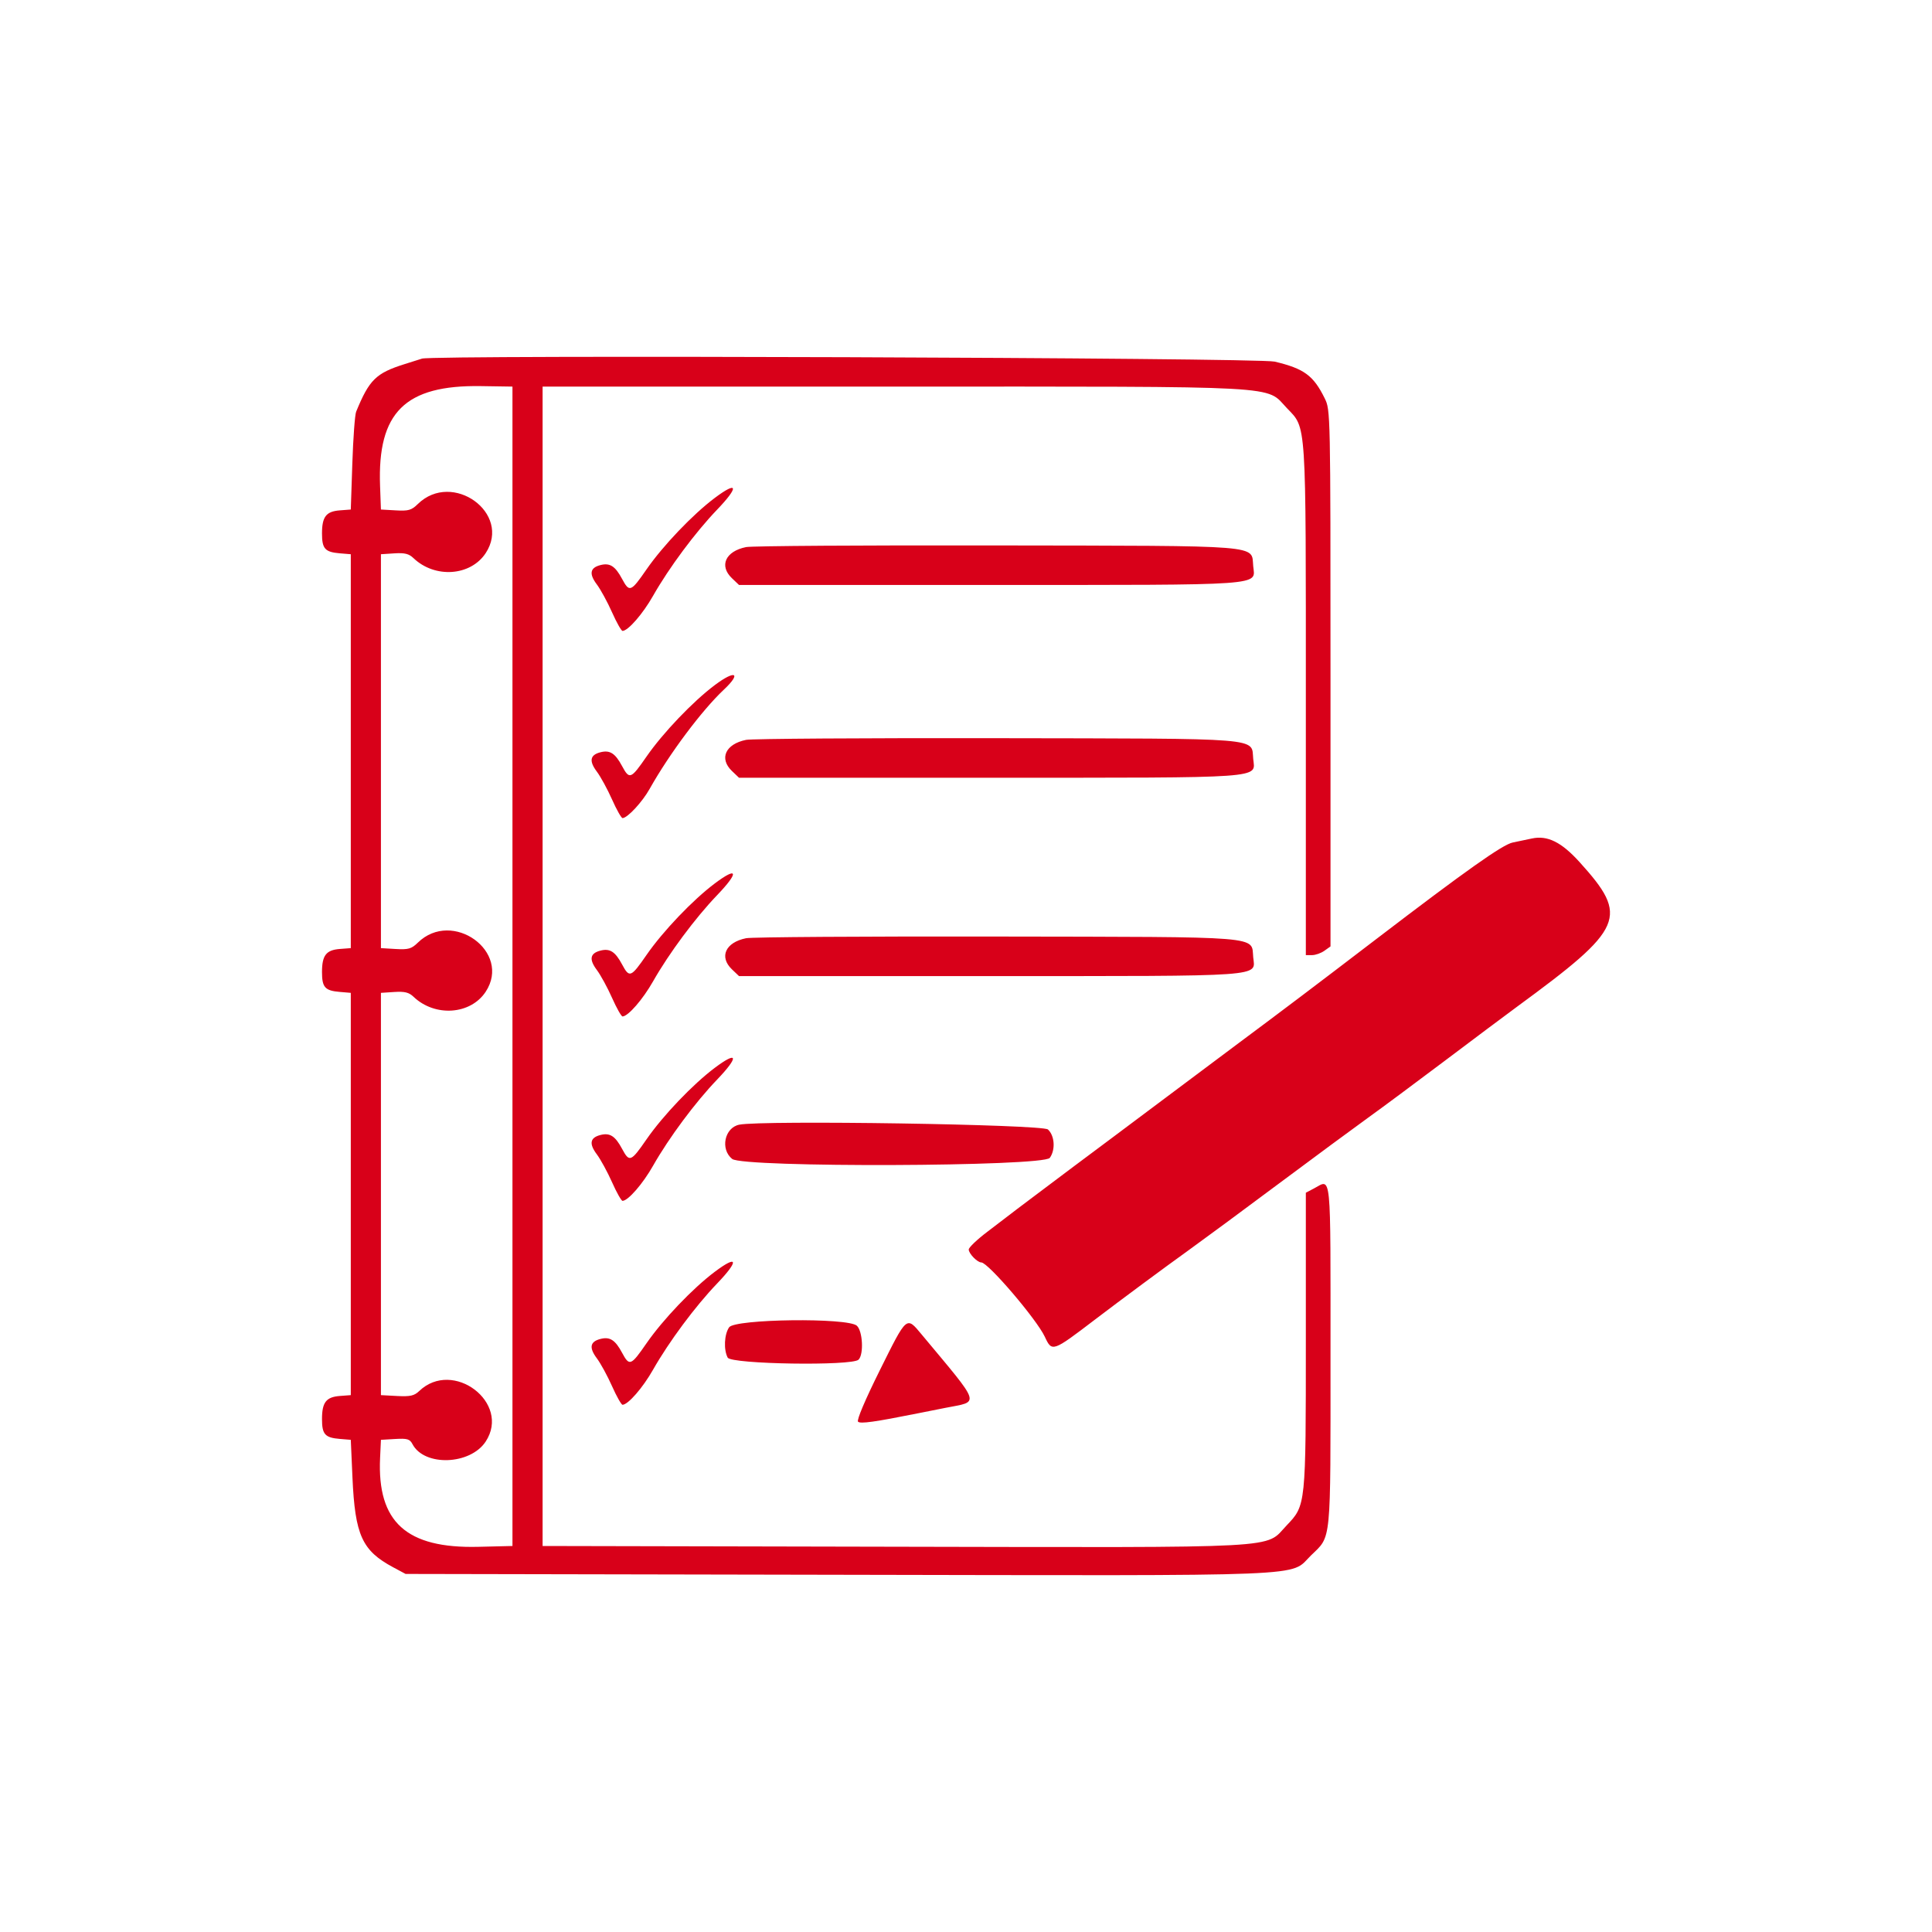 <svg width="60" height="60" viewBox="0 0 60 60" fill="none" xmlns="http://www.w3.org/2000/svg">
<path fill-rule="evenodd" clip-rule="evenodd" d="M13.106 11.137C13.06 11.152 12.816 11.229 12.565 11.308C11.675 11.588 11.467 11.793 11.06 12.787C11.021 12.883 10.968 13.605 10.942 14.392L10.894 15.824L10.553 15.85C10.128 15.882 10 16.048 10 16.567C10 17.042 10.093 17.145 10.554 17.184L10.894 17.212V23.329V29.445L10.553 29.471C10.128 29.504 10 29.67 10 30.189C10 30.664 10.093 30.767 10.554 30.805L10.894 30.834V37.08V43.327L10.553 43.353C10.128 43.386 10 43.552 10 44.071C10 44.546 10.093 44.649 10.554 44.687L10.894 44.715L10.946 45.887C11.026 47.678 11.243 48.156 12.213 48.675L12.596 48.88L26 48.906C41.047 48.934 40.03 48.976 40.71 48.309C41.355 47.678 41.32 48.039 41.32 42.099C41.32 36.238 41.357 36.618 40.805 36.909L40.554 37.041V41.593C40.554 46.77 40.556 46.745 39.958 47.373C39.261 48.104 40.089 48.059 27.731 48.035L16.851 48.012V30.009V12.006H27.745C40.063 12.006 39.288 11.964 39.965 12.674C40.578 13.319 40.554 12.942 40.554 21.762V29.662H40.748C40.854 29.662 41.026 29.601 41.13 29.527L41.32 29.392V21.064C41.32 12.762 41.319 12.736 41.14 12.371C40.79 11.66 40.499 11.447 39.584 11.23C39.067 11.108 13.469 11.018 13.106 11.137ZM15.915 30.009V48.012L14.851 48.038C12.62 48.092 11.711 47.269 11.804 45.279L11.83 44.715L12.271 44.689C12.65 44.667 12.727 44.69 12.81 44.849C13.178 45.549 14.604 45.499 15.084 44.768C15.872 43.565 14.068 42.195 13.019 43.2C12.864 43.348 12.742 43.375 12.33 43.354L11.83 43.327V37.08V30.834L12.245 30.807C12.567 30.786 12.7 30.819 12.841 30.954C13.506 31.591 14.615 31.514 15.084 30.799C15.896 29.56 14.05 28.226 12.976 29.275C12.778 29.468 12.684 29.495 12.288 29.472L11.83 29.445V23.329V17.212L12.245 17.185C12.567 17.164 12.7 17.197 12.841 17.333C13.506 17.969 14.615 17.892 15.084 17.177C15.896 15.938 14.05 14.604 12.976 15.653C12.778 15.847 12.684 15.873 12.288 15.85L11.83 15.824L11.803 15.086C11.72 12.804 12.581 11.954 14.936 11.991L15.915 12.006V30.009ZM22.2 15.462C21.517 15.974 20.588 16.947 20.077 17.685C19.593 18.386 19.547 18.403 19.319 17.978C19.106 17.58 18.94 17.474 18.648 17.549C18.323 17.632 18.288 17.82 18.535 18.15C18.653 18.307 18.866 18.697 19.008 19.017C19.15 19.336 19.297 19.596 19.335 19.594C19.511 19.585 19.964 19.064 20.282 18.503C20.779 17.629 21.592 16.535 22.27 15.828C22.955 15.114 22.919 14.922 22.2 15.462ZM23.171 16.99C22.531 17.119 22.326 17.569 22.73 17.956L22.95 18.166H30.713C39.406 18.166 38.98 18.197 38.92 17.584C38.855 16.914 39.344 16.953 30.952 16.939C26.848 16.931 23.346 16.954 23.171 16.99ZM22.2 21.275C21.517 21.787 20.588 22.76 20.077 23.498C19.593 24.199 19.547 24.216 19.319 23.791C19.106 23.393 18.94 23.287 18.648 23.362C18.323 23.445 18.288 23.633 18.535 23.963C18.653 24.12 18.866 24.51 19.008 24.83C19.15 25.149 19.297 25.409 19.335 25.407C19.491 25.399 19.947 24.907 20.175 24.5C20.791 23.404 21.794 22.063 22.479 21.419C23.036 20.896 22.839 20.795 22.2 21.275ZM23.171 22.977C22.531 23.106 22.326 23.555 22.73 23.943L22.95 24.153H30.713C39.406 24.153 38.98 24.183 38.92 23.57C38.855 22.9 39.344 22.94 30.952 22.925C26.848 22.918 23.346 22.941 23.171 22.977ZM47.575 26.04C47.388 26.08 47.12 26.136 46.979 26.165C46.666 26.228 45.537 27.027 42.724 29.177C40.86 30.602 39.836 31.376 38.466 32.395C37.826 32.873 36.817 33.627 36.225 34.072C35.633 34.516 34.881 35.079 34.554 35.323C34.226 35.566 33.69 35.967 33.362 36.213C33.034 36.46 32.46 36.891 32.086 37.172C31.711 37.453 31.366 37.714 31.32 37.752C31.273 37.79 30.976 38.017 30.66 38.256C30.344 38.495 30.085 38.742 30.085 38.805C30.085 38.931 30.352 39.206 30.475 39.206C30.685 39.206 32.193 40.971 32.447 41.513C32.671 41.993 32.682 41.99 34 40.985C34.806 40.371 36.169 39.361 36.894 38.841C37.339 38.521 38.608 37.585 39.714 36.759C40.821 35.934 42.066 35.015 42.48 34.717C42.895 34.42 43.962 33.627 44.852 32.957C45.741 32.286 46.756 31.527 47.107 31.269C50.453 28.816 50.598 28.479 49.053 26.771C48.493 26.152 48.057 25.936 47.575 26.04ZM22.2 27.435C21.517 27.947 20.588 28.92 20.077 29.659C19.593 30.359 19.547 30.377 19.319 29.951C19.106 29.553 18.94 29.447 18.648 29.522C18.323 29.605 18.288 29.793 18.535 30.123C18.653 30.28 18.866 30.67 19.008 30.99C19.15 31.309 19.297 31.57 19.335 31.567C19.511 31.558 19.964 31.037 20.282 30.476C20.779 29.602 21.592 28.508 22.27 27.801C22.955 27.087 22.919 26.895 22.2 27.435ZM23.171 29.137C22.531 29.266 22.326 29.715 22.73 30.103L22.95 30.313H30.713C39.406 30.313 38.98 30.343 38.92 29.73C38.855 29.06 39.344 29.1 30.952 29.085C26.848 29.078 23.346 29.101 23.171 29.137ZM22.2 33.161C21.517 33.673 20.588 34.646 20.077 35.385C19.593 36.085 19.547 36.103 19.319 35.678C19.106 35.28 18.94 35.173 18.648 35.248C18.323 35.331 18.288 35.519 18.535 35.849C18.653 36.007 18.866 36.397 19.008 36.716C19.15 37.036 19.297 37.296 19.335 37.294C19.511 37.285 19.964 36.764 20.282 36.202C20.779 35.328 21.592 34.234 22.27 33.528C22.955 32.813 22.919 32.621 22.2 33.161ZM22.958 34.928C22.501 35.021 22.362 35.69 22.738 35.992C23.079 36.266 32.405 36.233 32.603 35.958C32.783 35.707 32.754 35.27 32.545 35.077C32.374 34.919 23.671 34.784 22.958 34.928ZM22.2 39.495C21.517 40.007 20.588 40.98 20.077 41.718C19.593 42.419 19.547 42.436 19.319 42.011C19.106 41.613 18.94 41.507 18.648 41.582C18.323 41.665 18.288 41.853 18.535 42.183C18.653 42.34 18.866 42.73 19.008 43.05C19.15 43.369 19.297 43.629 19.335 43.627C19.511 43.618 19.964 43.097 20.282 42.536C20.779 41.662 21.592 40.568 22.27 39.861C22.955 39.147 22.919 38.955 22.2 39.495ZM22.643 41.221C22.492 41.442 22.469 41.915 22.599 42.162C22.707 42.368 26.467 42.426 26.664 42.225C26.829 42.058 26.792 41.339 26.611 41.172C26.334 40.916 22.823 40.959 22.643 41.221ZM27.326 42.55C26.866 43.476 26.6 44.103 26.647 44.152C26.718 44.223 27.16 44.162 28.511 43.891C28.698 43.853 29.081 43.777 29.362 43.722C30.437 43.51 30.497 43.693 28.62 41.44C28.146 40.871 28.172 40.849 27.326 42.55Z" fill="#D80019"/>
</svg>
